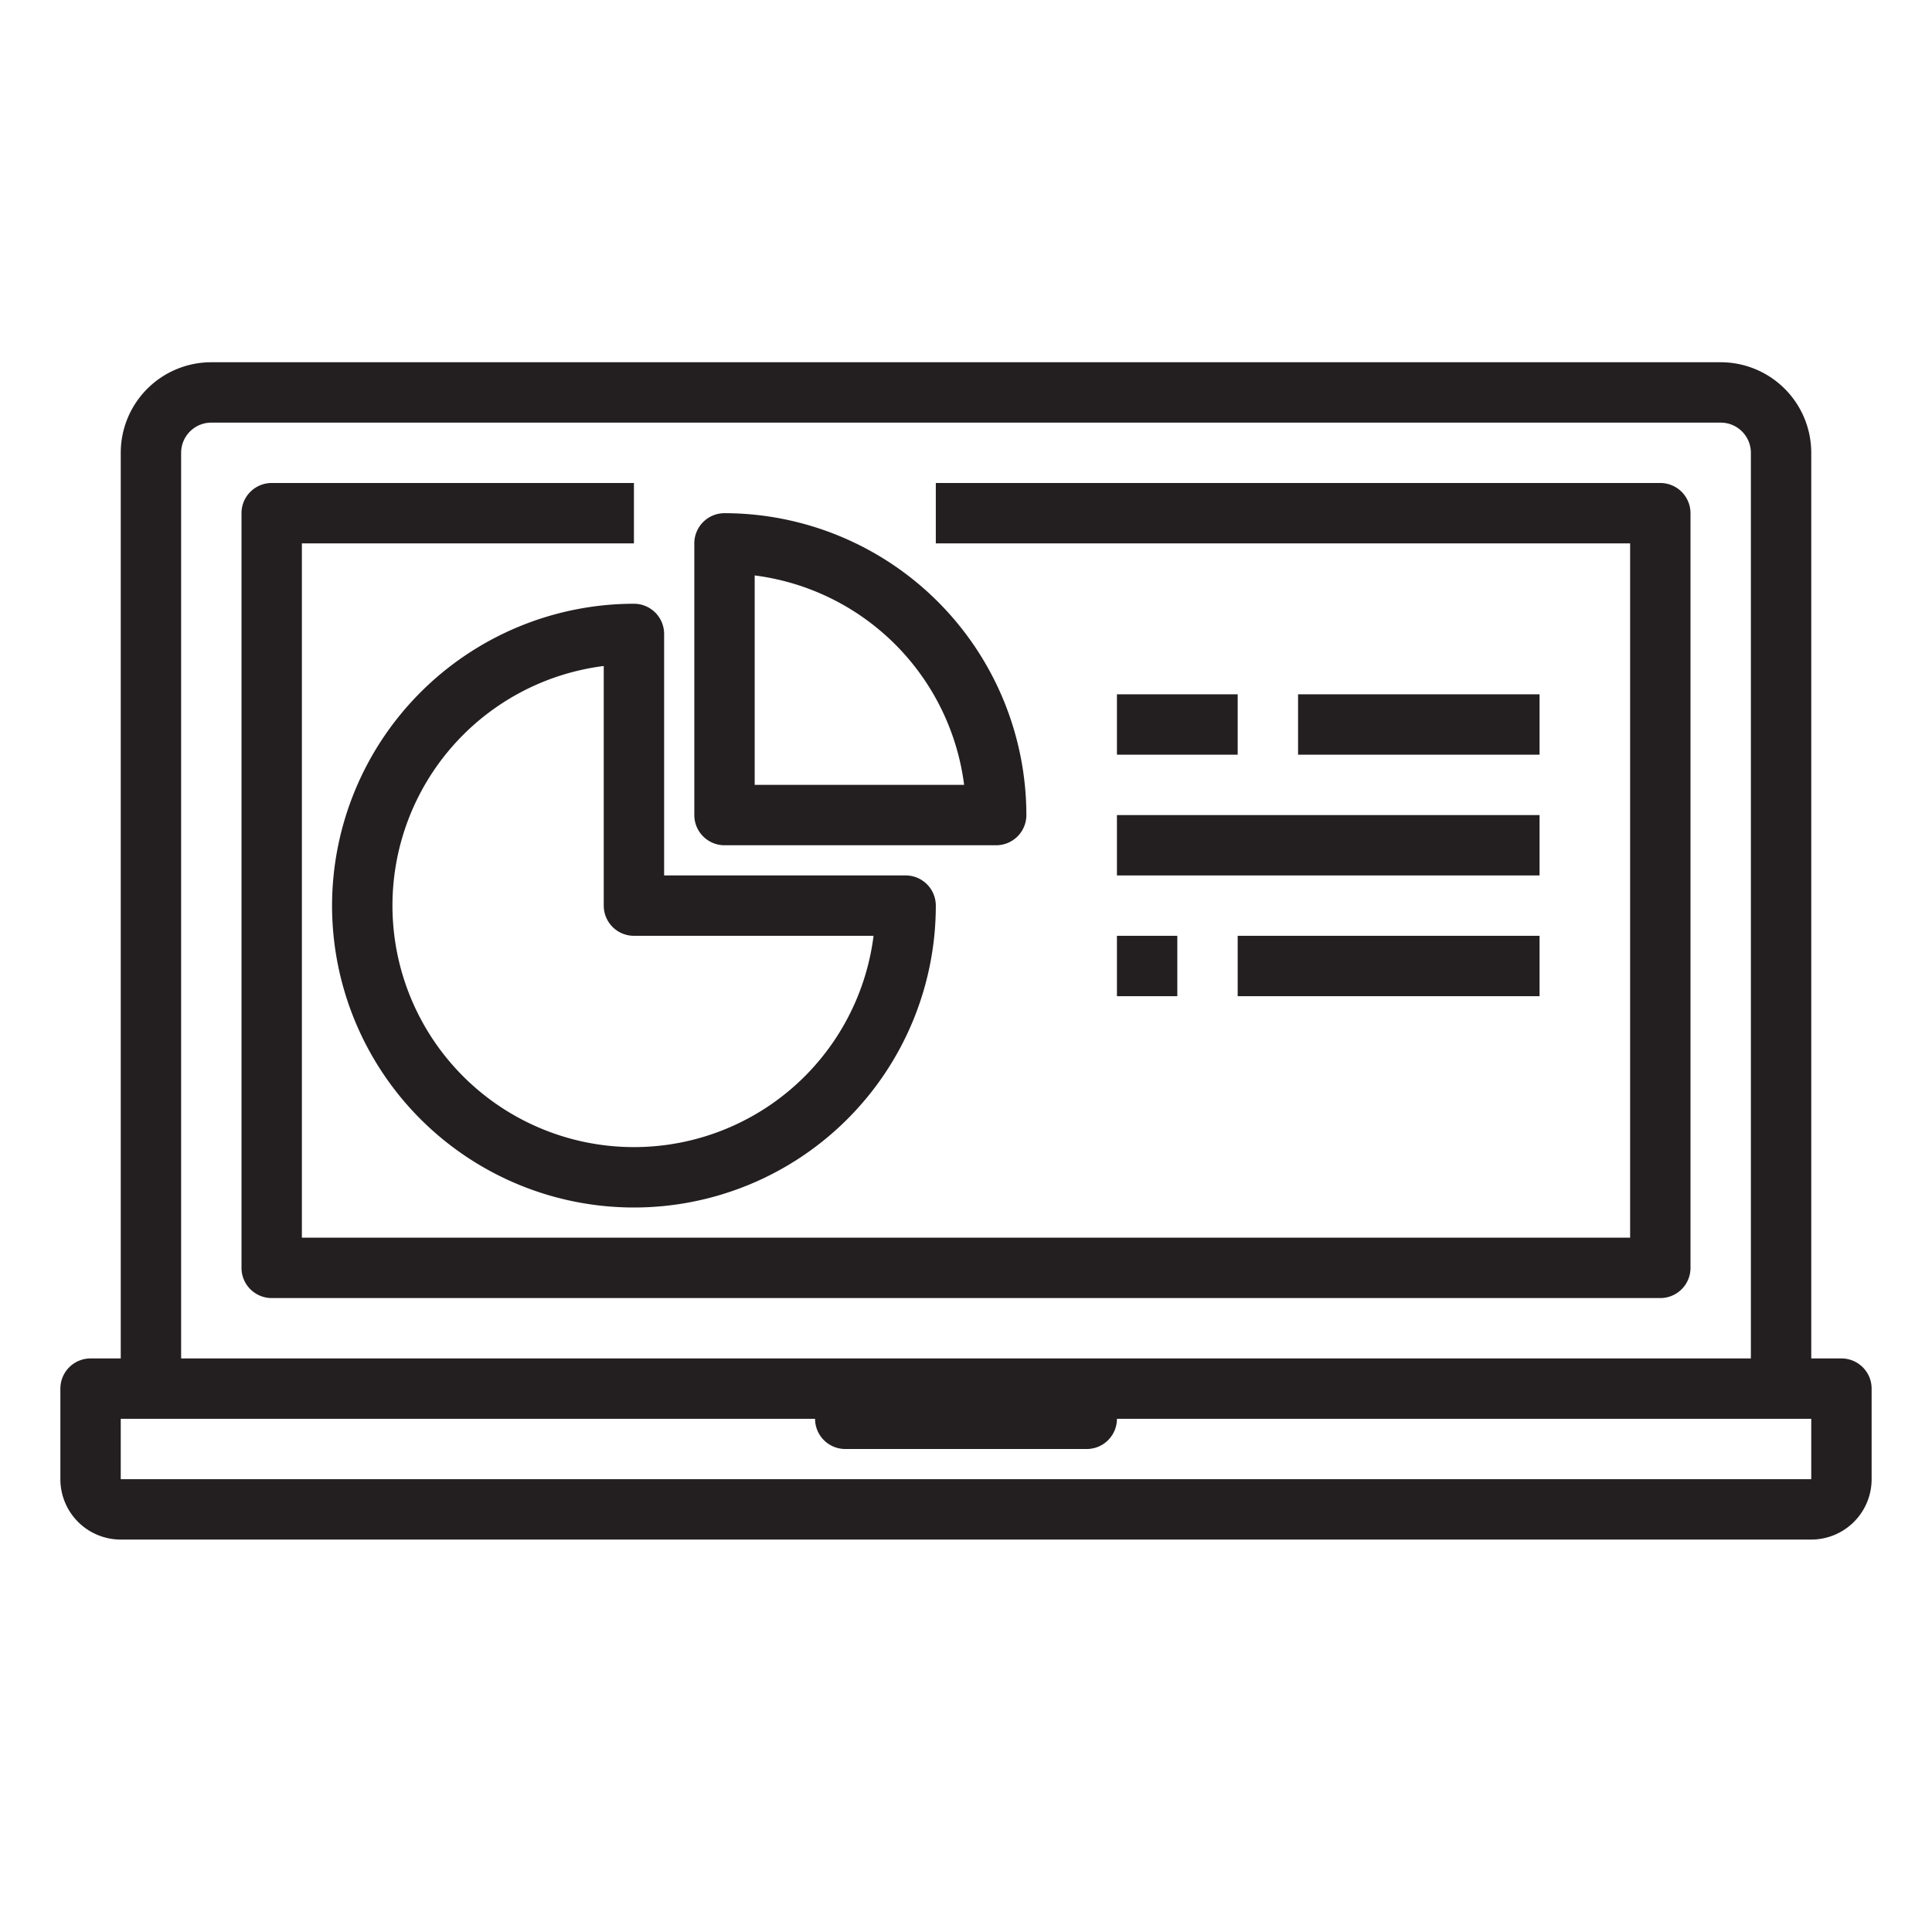 <svg xmlns="http://www.w3.org/2000/svg" viewBox="0 0 64 64" x="0px" y="0px"><defs><style>.cls-1{fill:#231f20;}</style></defs><title>Online Report</title><g data-name="Online Report"><path class="cls-1" d="M56,42V17a1,1,0,0,0-1-1H31v2H54V41H10V18H21V16H9a1,1,0,0,0-1,1V42a1,1,0,0,0,1,1H55A1,1,0,0,0,56,42Z"></path><path class="cls-1" d="M61,45H60V15a3,3,0,0,0-3-3H7a3,3,0,0,0-3,3V45H3a1,1,0,0,0-1,1v3a2,2,0,0,0,2,2H60a2,2,0,0,0,2-2V46A1,1,0,0,0,61,45ZM6,15a1,1,0,0,1,1-1H57a1,1,0,0,1,1,1V45H6ZM4,49V47H27a1,1,0,0,0,1,1h8a1,1,0,0,0,1-1H60v2Z"></path><path class="cls-1" d="M24,28h9a1,1,0,0,0,1-1A10.011,10.011,0,0,0,24,17a1,1,0,0,0-1,1v9A1,1,0,0,0,24,28Zm1-8.938A8.019,8.019,0,0,1,31.938,26H25Z"></path><path class="cls-1" d="M11,30a10,10,0,0,0,20,0,1,1,0,0,0-1-1H22V21a1,1,0,0,0-1-1A10.011,10.011,0,0,0,11,30Zm17.938,1A8,8,0,1,1,20,22.062V30a1,1,0,0,0,1,1Z"></path><rect class="cls-1" x="37" y="23" width="4" height="2"></rect><rect class="cls-1" x="43" y="23" width="8" height="2"></rect><rect class="cls-1" x="37" y="27" width="14" height="2"></rect><rect class="cls-1" x="37" y="31" width="2" height="2"></rect><rect class="cls-1" x="41" y="31" width="10" height="2"></rect></g></svg>